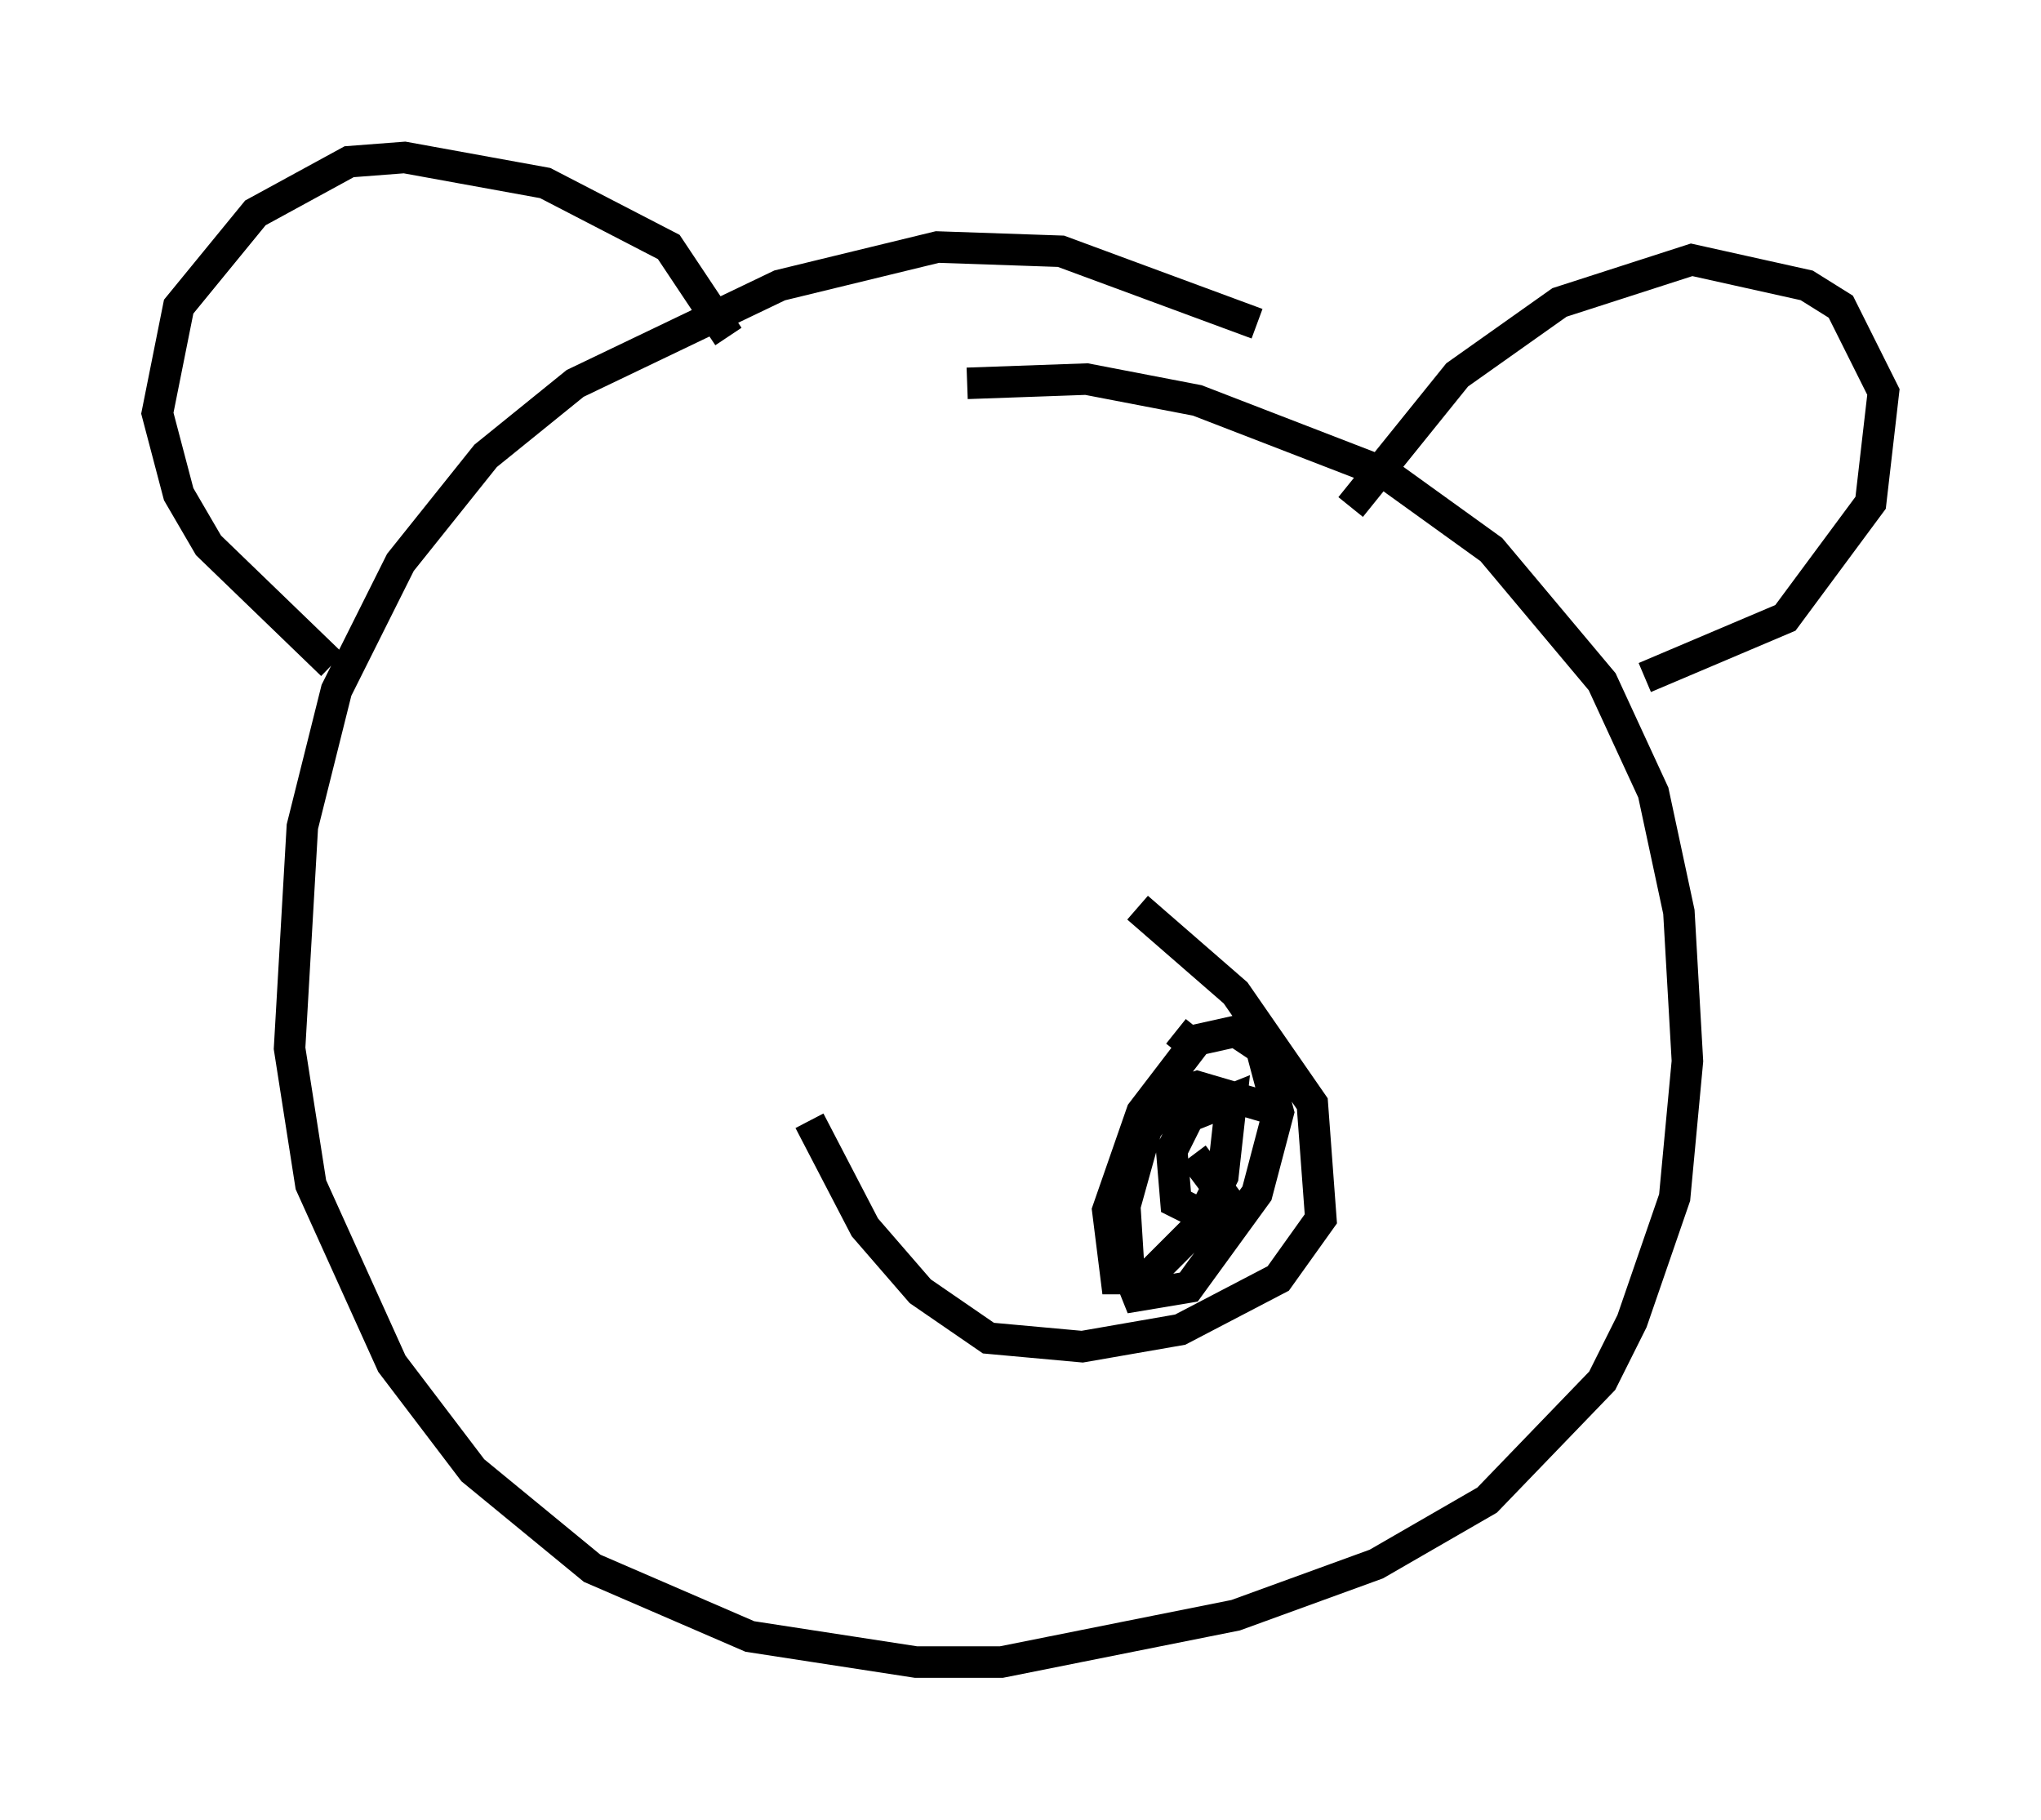 <?xml version="1.0" encoding="utf-8" ?>
<svg baseProfile="full" height="57.767" version="1.1" width="64.803" xmlns="http://www.w3.org/2000/svg" xmlns:ev="http://www.w3.org/2001/xml-events" xmlns:xlink="http://www.w3.org/1999/xlink"><defs /><rect fill="white" height="57.767" width="64.803" x="0" y="0" /><path d="M42.618, 12.442 m-2.706, -2.165 l-6.225, -2.3 -3.924, -0.135 l-5.007, 1.218 -6.495, 3.112 l-2.842, 2.3 -2.706, 3.383 l-2.03, 4.059 -1.083, 4.33 l-0.406, 7.036 0.677, 4.33 l2.571, 5.683 2.571, 3.383 l3.789, 3.112 5.007, 2.165 l5.277, 0.812 2.706, 0.0 l7.442, -1.488 4.465, -1.624 l3.518, -2.03 3.654, -3.789 l0.947, -1.894 1.353, -3.924 l0.406, -4.33 -0.271, -4.736 l-0.812, -3.789 -1.624, -3.518 l-3.518, -4.195 -3.383, -2.436 l-5.954, -2.3 -3.518, -0.677 l-3.789, 0.135 m-5.007, 23.41 l1.759, 3.383 1.759, 2.03 l2.165, 1.488 2.977, 0.271 l3.112, -0.541 3.112, -1.624 l1.353, -1.894 -0.271, -3.654 l-2.436, -3.518 -3.112, -2.706 m-25.575, -7.713 l-3.924, -3.789 -0.947, -1.624 l-0.677, -2.571 0.677, -3.383 l2.436, -2.977 2.977, -1.624 l1.759, -0.135 4.465, 0.812 l3.924, 2.03 1.894, 2.842 m19.756, 5.413 l3.383, -4.195 3.248, -2.3 l4.195, -1.353 3.654, 0.812 l1.083, 0.677 1.353, 2.706 l-0.406, 3.518 -2.706, 3.654 l-4.465, 1.894 m-14.208, 11.773 l-0.677, -0.541 m2.977, 2.436 l-2.3, -0.677 -0.812, 0.271 l-0.812, 1.083 -0.677, 2.436 l0.135, 2.165 0.271, 0.677 l1.624, -0.271 2.165, -2.977 l0.677, -2.571 -0.541, -2.03 l-0.812, -0.541 -1.218, 0.271 l-1.759, 2.3 -1.083, 3.112 l0.271, 2.165 0.947, 0.0 l1.624, -1.624 0.812, -1.624 l0.271, -2.436 -1.353, 0.541 l-0.541, 1.083 0.135, 1.624 l1.083, 0.541 0.677, -0.406 l-1.218, -1.624 " fill="none" stroke="black" stroke-width="1" /></svg>